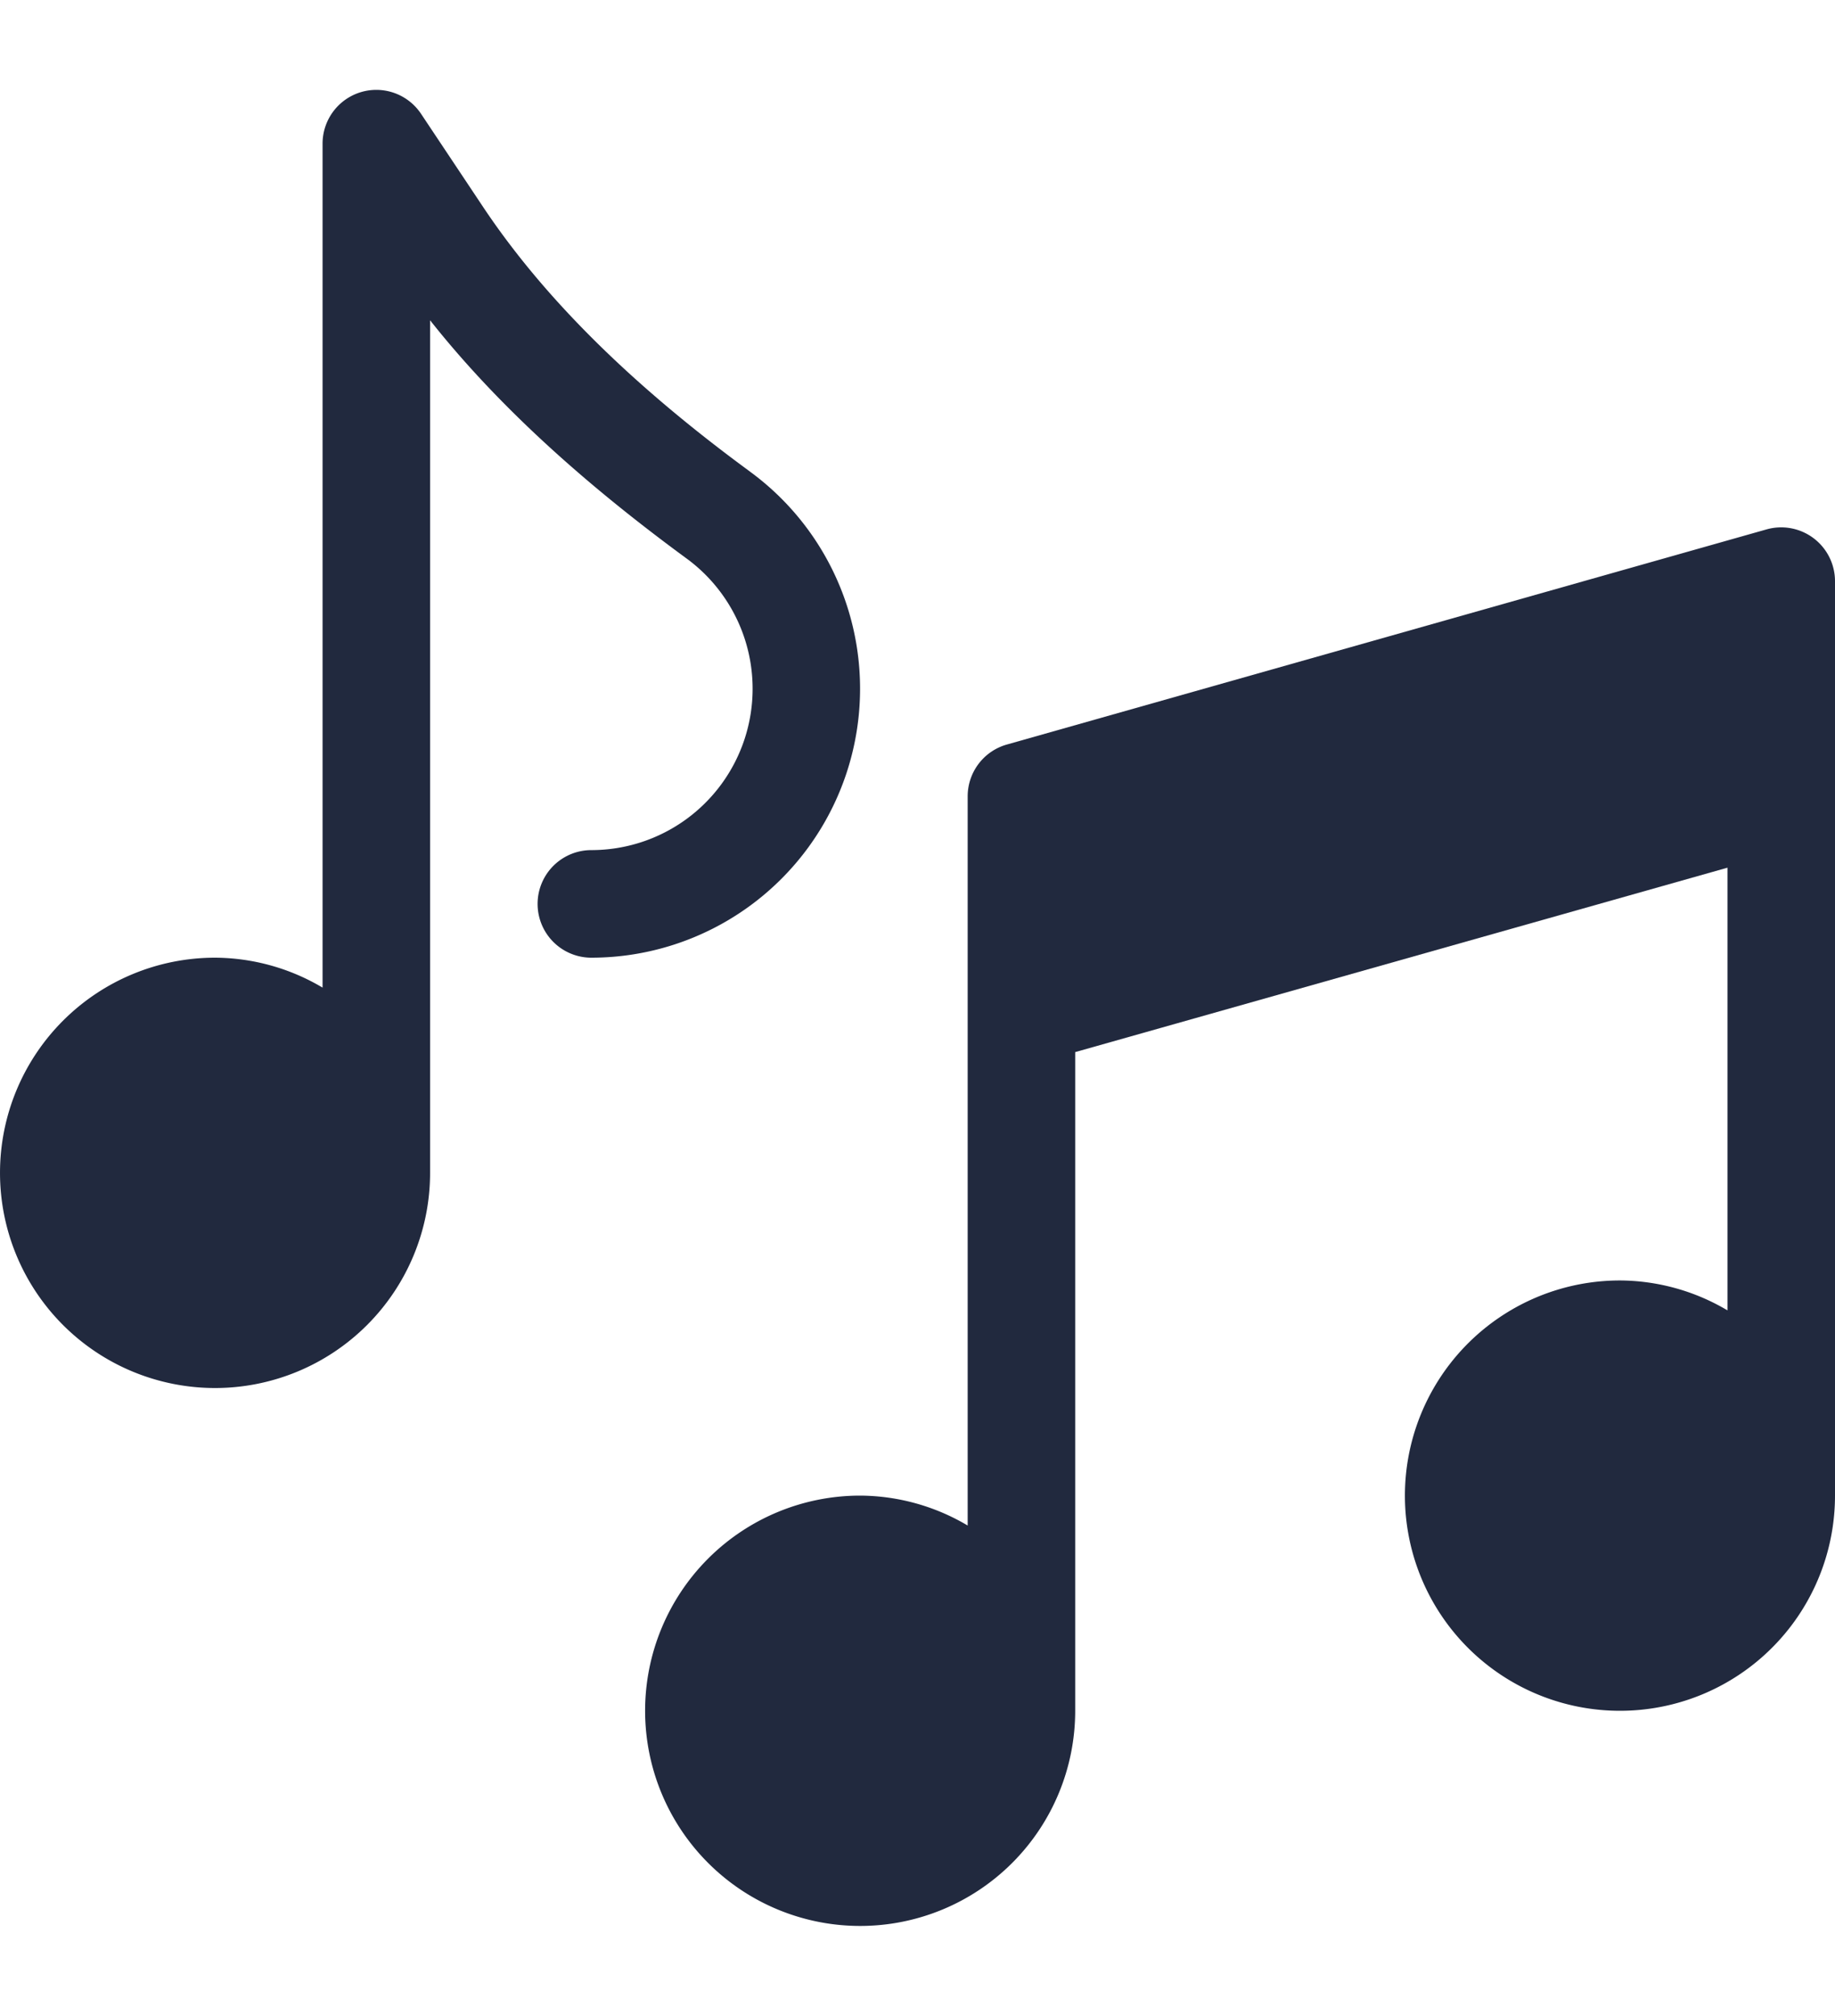 <svg xmlns="http://www.w3.org/2000/svg" xmlns:xlink="http://www.w3.org/1999/xlink" width="286" height="314" viewBox="0 0 286 314">
  <defs>
    <clipPath id="clip-path">
      <rect id="Rectangle_6" data-name="Rectangle 6" width="286" height="314" transform="translate(261 121)" fill="#21293e" stroke="#707070" stroke-width="1"/>
    </clipPath>
  </defs>
  <g id="Mask_Group_2" data-name="Mask Group 2" transform="translate(-261 -121)" clip-path="url(#clip-path)">
    <g id="music-note" transform="translate(261 135)">
      <g id="Group_2" data-name="Group 2">
        <g id="Group_1" data-name="Group 1">
          <path id="Path_10" data-name="Path 10" d="M116.912,59.473c-15.1-11.071-30.6-24.716-41.633-41.261L65.624,3.73a8.379,8.379,0,0,0-15.35,4.648V139.839a33.13,33.13,0,0,0-16.758-4.661,33.515,33.515,0,1,0,33.516,33.515V35.889C78.871,50.855,93.682,63.221,107,72.991A25.137,25.137,0,0,1,92.168,118.42a8.379,8.379,0,0,0,0,16.758,41.9,41.9,0,0,0,24.744-75.7Z" fill="#21293e"/>
        </g>
      </g>
      <g id="Group_4" data-name="Group 4">
        <g id="Group_3" data-name="Group 3">
          <path id="Path_11" data-name="Path 11" d="M275.322,68.466,156.9,101.982a8.386,8.386,0,0,0-6.08,8.06V223.629a33.131,33.131,0,0,0-16.758-4.661,33.516,33.516,0,1,0,33.516,33.516v-102.6l101.664-28.728v68.96a33.131,33.131,0,0,0-16.758-4.661A33.516,33.516,0,1,0,286,218.968V76.526A8.387,8.387,0,0,0,275.322,68.466Z" fill="#21293e"/>
        </g>
      </g>
    </g>
  </g>
</svg>
